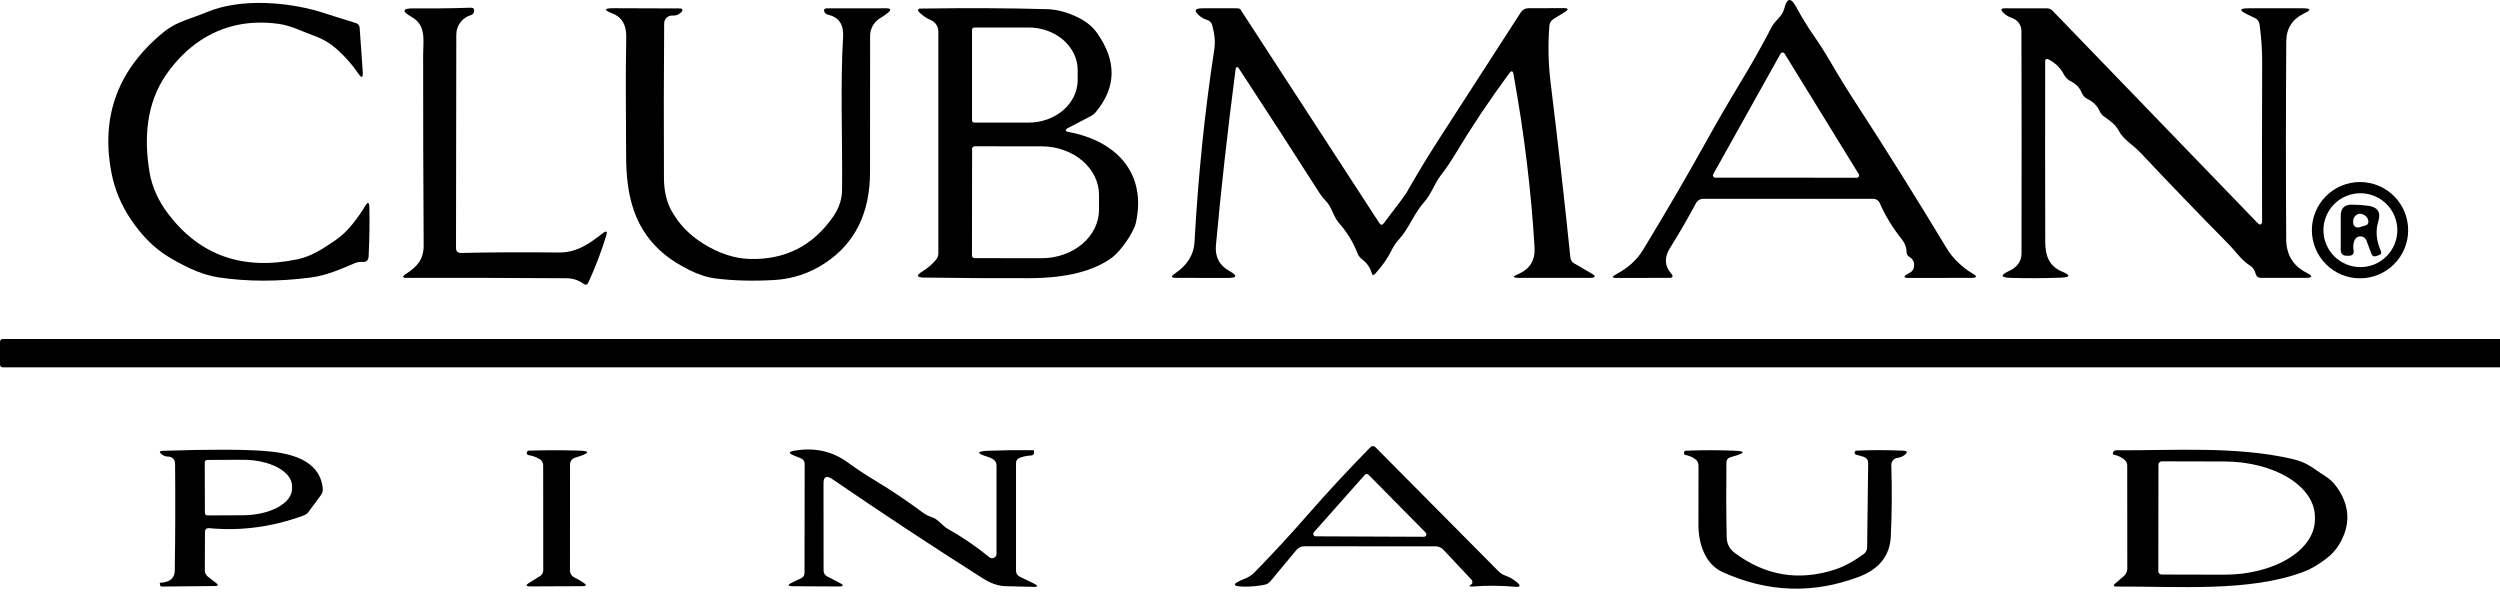 <svg width="337" height="80" viewBox="0 0 337 80" fill="none" xmlns="http://www.w3.org/2000/svg">
<g clip-path="url(#clip0_696_758)">
<path d="M228.6 27.427C227.453 29.554 226.287 31.564 225.1 33.457C224.327 34.704 224.38 35.837 225.26 36.857C225.607 37.257 225.513 37.457 224.98 37.457L217.97 37.467C217.263 37.467 217.223 37.304 217.85 36.977C219.457 36.124 220.667 35.027 221.48 33.687C224.64 28.481 227.403 23.744 229.77 19.477C231.363 16.604 233.013 13.757 234.72 10.937C236.087 8.697 237.46 6.254 238.84 3.607C239.34 2.657 240.23 2.287 240.52 1.147C240.887 -0.313 241.423 -0.379 242.13 0.947C242.857 2.294 243.623 3.547 244.43 4.707C245.217 5.834 245.987 7.041 246.74 8.327C247.847 10.234 248.993 12.097 250.18 13.917C254.233 20.151 258.31 26.667 262.41 33.467C263.22 34.817 264.53 36.067 265.9 36.867C266.567 37.261 266.513 37.457 265.74 37.457L257.31 37.467C256.57 37.467 256.523 37.284 257.17 36.917L257.5 36.727C257.767 36.574 257.93 36.347 257.99 36.047C258.117 35.407 257.903 34.927 257.35 34.607C257.248 34.545 257.164 34.459 257.105 34.356C257.045 34.253 257.013 34.136 257.01 34.017C257.01 33.384 256.803 32.807 256.39 32.287C255.13 30.714 254.127 29.071 253.38 27.357C253.31 27.192 253.191 27.05 253.04 26.951C252.889 26.851 252.712 26.798 252.53 26.797H229.65C229.177 26.797 228.827 27.007 228.6 27.427ZM240.56 7.227C240.532 7.18 240.492 7.141 240.444 7.114C240.396 7.087 240.342 7.074 240.287 7.075C240.232 7.076 240.178 7.091 240.132 7.12C240.085 7.148 240.046 7.189 240.02 7.237L230.94 23.487C230.914 23.535 230.901 23.588 230.901 23.641C230.902 23.695 230.917 23.748 230.944 23.794C230.971 23.841 231.01 23.879 231.057 23.906C231.103 23.933 231.156 23.947 231.21 23.947L250.31 23.957C250.364 23.956 250.418 23.941 250.464 23.913C250.511 23.885 250.549 23.845 250.576 23.797C250.602 23.75 250.615 23.696 250.614 23.642C250.613 23.587 250.598 23.534 250.57 23.487L240.56 7.227Z" fill="black"/>
<path d="M25.62 36.178C24.52 35.664 23.51 35.121 22.59 34.547C20.743 33.401 19.083 31.731 17.61 29.538C16.31 27.591 15.447 25.504 15.02 23.277C13.553 15.624 15.93 9.284 22.15 4.257C23.86 2.877 25.87 2.487 27.85 1.647C32.45 -0.313 39.1 0.257 43.71 1.767C45.103 2.221 46.523 2.667 47.97 3.107C48.283 3.207 48.453 3.421 48.48 3.747L48.9 9.667C48.96 10.514 48.753 10.588 48.28 9.887C47.493 8.721 46.53 7.631 45.39 6.617C44.51 5.831 43.49 5.231 42.33 4.817C40.71 4.237 39.24 3.437 37.49 3.207C33.55 2.687 30.053 3.441 27 5.467C25.28 6.607 23.763 8.114 22.45 9.987C19.7 13.918 19.4 18.628 20.15 23.168C20.483 25.181 21.333 27.081 22.7 28.867C26.973 34.468 32.78 36.494 40.12 34.947C42.03 34.547 43.56 33.498 45.15 32.428C46.037 31.828 46.85 31.058 47.59 30.117C48.21 29.337 48.753 28.558 49.22 27.777C49.58 27.171 49.77 27.221 49.79 27.927C49.837 30.074 49.803 32.281 49.69 34.547C49.663 35.101 49.377 35.354 48.83 35.307C48.49 35.281 48.16 35.334 47.84 35.468C45.95 36.278 43.98 37.138 41.93 37.407C37.503 37.981 33.337 37.974 29.43 37.388C28.217 37.201 26.947 36.797 25.62 36.178Z" fill="black"/>
<path d="M62.17 34.098C66.297 34.004 70.67 33.984 75.29 34.038C77.8 34.058 79.41 32.858 81.26 31.438C81.747 31.064 81.9 31.171 81.72 31.758C81.087 33.851 80.283 35.958 79.31 38.078C79.157 38.404 78.937 38.461 78.65 38.248C77.977 37.761 77.223 37.514 76.39 37.508C69.323 37.461 62.143 37.444 54.85 37.458C54.223 37.458 54.17 37.288 54.69 36.948C56.2 35.958 57.12 35.028 57.11 33.058C57.057 24.138 57.033 15.601 57.04 7.448C57.04 5.488 57.5 3.418 55.51 2.298C54.103 1.498 54.21 1.108 55.83 1.128C58.49 1.154 61.013 1.124 63.4 1.038C63.853 1.024 64.01 1.234 63.87 1.668C63.81 1.854 63.68 1.978 63.48 2.038C62.912 2.202 62.413 2.547 62.058 3.019C61.703 3.492 61.511 4.067 61.51 4.658C61.503 13.864 61.49 23.451 61.47 33.418C61.47 33.878 61.703 34.104 62.17 34.098Z" fill="black"/>
<path d="M203.45 9.877C200.783 13.491 198.347 17.137 196.14 20.817C195.56 21.791 194.937 22.707 194.27 23.567C193.31 24.807 192.99 26.107 191.94 27.287C190.56 28.847 189.93 30.817 188.52 32.337C188.173 32.711 187.863 33.174 187.59 33.727C187.063 34.807 186.317 35.874 185.35 36.927C185.137 37.154 184.99 37.117 184.91 36.817C184.71 36.084 184.27 35.457 183.59 34.937C183.297 34.704 183.083 34.411 182.95 34.057C182.41 32.651 181.603 31.334 180.53 30.107C179.66 29.107 179.58 27.937 178.68 27.047C178.4 26.761 178.14 26.434 177.9 26.067C174.473 20.694 170.867 15.121 167.08 9.347C166.787 8.901 166.607 8.941 166.54 9.467C165.453 17.847 164.577 25.704 163.91 33.037C163.763 34.617 164.37 35.784 165.73 36.537C166.857 37.157 166.777 37.467 165.49 37.467L158.53 37.457C157.85 37.451 157.793 37.261 158.36 36.887C160.04 35.761 160.927 34.344 161.02 32.637C161.513 23.691 162.403 15.024 163.69 6.637C163.837 5.704 163.747 4.637 163.42 3.437C163.32 3.051 163.077 2.797 162.69 2.677C162.35 2.571 162.043 2.411 161.77 2.197C160.863 1.471 160.99 1.111 162.15 1.117H166.59C166.943 1.117 167.147 1.164 167.2 1.257L185.94 30.077C186.127 30.364 186.323 30.371 186.53 30.097C188.443 27.591 189.453 26.241 189.56 26.047C190.865 23.73 192.302 21.351 193.86 18.927C197.373 13.467 201.09 7.711 205.01 1.657C205.121 1.488 205.27 1.35 205.445 1.254C205.619 1.158 205.814 1.107 206.01 1.107L210.77 1.097C211.45 1.091 211.5 1.267 210.92 1.627L209.38 2.587C209.233 2.681 209.11 2.806 209.02 2.954C208.93 3.101 208.875 3.267 208.86 3.437C208.653 5.991 208.707 8.551 209.02 11.117C209.993 19.031 210.883 26.904 211.69 34.737C211.73 35.077 211.897 35.331 212.19 35.497L214.41 36.787C215.203 37.241 215.143 37.464 214.23 37.457H204.74C203.887 37.457 203.853 37.291 204.64 36.957C206.213 36.284 206.953 35.097 206.86 33.397C206.42 25.851 205.473 18.054 204.02 10.007C203.933 9.521 203.743 9.477 203.45 9.877Z" fill="black"/>
<path d="M118.67 2.428C118.253 2.671 117.906 3.019 117.664 3.438C117.422 3.858 117.293 4.333 117.29 4.818C117.283 10.884 117.28 17.004 117.28 23.178C117.28 28.718 115.247 32.821 111.18 35.488C109.107 36.854 106.827 37.608 104.34 37.748C101.573 37.908 98.973 37.841 96.54 37.548C95.387 37.408 94.187 37.028 92.94 36.408C91.607 35.734 90.517 35.054 89.67 34.367C85.54 31.027 84.4 26.518 84.4 20.938C84.4 15.868 84.3 10.508 84.42 5.038C84.453 3.384 83.843 2.314 82.59 1.828C81.337 1.341 81.38 1.101 82.72 1.108C85.733 1.114 88.74 1.124 91.74 1.138C91.788 1.138 91.835 1.153 91.876 1.18C91.916 1.207 91.947 1.245 91.966 1.289C91.986 1.334 91.991 1.383 91.983 1.43C91.975 1.478 91.953 1.522 91.92 1.558C91.567 1.951 91.147 2.131 90.66 2.098C90.515 2.088 90.37 2.108 90.233 2.156C90.096 2.205 89.971 2.281 89.865 2.379C89.758 2.478 89.674 2.597 89.617 2.729C89.559 2.861 89.53 3.004 89.53 3.148C89.477 9.888 89.467 16.834 89.5 23.988C89.507 25.694 89.833 27.144 90.48 28.338C91.487 30.184 92.933 31.691 94.82 32.858C96.94 34.171 99.03 34.854 101.09 34.908C105.863 35.034 109.613 33.118 112.34 29.158C113.107 28.044 113.497 26.861 113.51 25.608C113.58 18.538 113.26 11.528 113.65 4.928C113.743 3.288 113.063 2.304 111.61 1.978C111.35 1.918 111.18 1.764 111.1 1.518C111.06 1.391 111.073 1.294 111.14 1.228C111.213 1.161 111.3 1.128 111.4 1.128C114.16 1.121 116.84 1.118 119.44 1.118C120.107 1.118 120.18 1.328 119.66 1.748C119.347 2.001 119.017 2.228 118.67 2.428Z" fill="black"/>
<path d="M144.13 17.808C150.43 19.008 154.6 23.288 153.12 30.017C152.83 31.358 151.04 33.877 149.93 34.697C147.437 36.551 143.717 37.484 138.77 37.498C133.837 37.511 129.103 37.484 124.57 37.417C123.543 37.404 123.467 37.127 124.34 36.587C125.087 36.127 125.7 35.597 126.18 34.998C126.387 34.751 126.49 34.464 126.49 34.138V4.237C126.489 3.909 126.391 3.587 126.208 3.313C126.025 3.04 125.765 2.825 125.46 2.697C124.86 2.451 124.313 2.071 123.82 1.557C123.788 1.523 123.767 1.481 123.758 1.435C123.75 1.389 123.754 1.342 123.771 1.299C123.788 1.257 123.817 1.221 123.854 1.196C123.891 1.17 123.935 1.157 123.98 1.157C130.46 1.064 136.183 1.091 141.15 1.237C142.49 1.271 143.89 1.647 145.35 2.367C146.443 2.907 147.29 3.604 147.89 4.457C150.55 8.224 150.493 11.771 147.72 15.098C147.52 15.338 147.283 15.527 147.01 15.668L144.04 17.218C143.5 17.497 143.53 17.694 144.13 17.808ZM131.03 4.007V16.227C131.03 16.267 131.038 16.306 131.053 16.342C131.068 16.379 131.09 16.412 131.118 16.44C131.146 16.468 131.179 16.49 131.215 16.505C131.252 16.52 131.291 16.527 131.33 16.527H138.65C140.406 16.527 142.089 15.923 143.331 14.846C144.572 13.77 145.27 12.31 145.27 10.787V9.447C145.27 7.925 144.572 6.465 143.331 5.389C142.089 4.312 140.406 3.707 138.65 3.707H131.33C131.291 3.707 131.252 3.715 131.215 3.73C131.179 3.745 131.146 3.767 131.118 3.795C131.09 3.823 131.068 3.856 131.053 3.893C131.038 3.929 131.03 3.968 131.03 4.007ZM131.04 20.067L131.02 34.447C131.02 34.54 131.057 34.629 131.122 34.695C131.188 34.761 131.277 34.797 131.37 34.797L140.4 34.807C141.417 34.809 142.424 34.641 143.363 34.313C144.303 33.986 145.157 33.504 145.877 32.897C146.597 32.29 147.168 31.568 147.558 30.774C147.948 29.98 148.149 29.128 148.15 28.267V26.288C148.152 24.551 147.339 22.884 145.889 21.654C144.439 20.424 142.472 19.731 140.42 19.727L131.39 19.718C131.297 19.718 131.208 19.754 131.142 19.82C131.077 19.886 131.04 19.975 131.04 20.067Z" fill="black"/>
<path d="M304.23 29.968C304.697 30.448 304.93 30.351 304.93 29.678C304.91 23.078 304.913 15.971 304.94 8.358C304.947 6.724 304.827 5.021 304.58 3.248C304.556 3.078 304.49 2.918 304.389 2.78C304.288 2.642 304.154 2.532 304 2.458L302.9 1.918C301.8 1.384 301.863 1.118 303.09 1.118H310.49C311.523 1.124 311.573 1.348 310.64 1.788C309.02 2.554 308.203 3.814 308.19 5.568C308.13 14.494 308.127 23.384 308.18 32.238C308.193 34.331 309.103 35.838 310.91 36.758C311.83 37.224 311.773 37.458 310.74 37.458H304.73C304.583 37.458 304.44 37.409 304.322 37.319C304.205 37.229 304.12 37.102 304.08 36.958C303.95 36.478 303.73 36.068 303.3 35.798C302.09 35.038 301.35 33.848 300.33 32.828C296.437 28.881 292.49 24.784 288.49 20.538C287.55 19.538 286.25 18.838 285.62 17.648C285.14 16.738 284.45 16.298 283.64 15.718C283.373 15.531 283.17 15.284 283.03 14.978C282.703 14.251 282.167 13.711 281.42 13.358C281.06 13.191 280.777 12.894 280.63 12.528C280.35 11.834 279.86 11.314 279.16 10.968C278.753 10.768 278.443 10.468 278.23 10.068C277.75 9.141 277.03 8.441 276.07 7.968C276.03 7.947 275.986 7.937 275.942 7.938C275.897 7.94 275.854 7.953 275.815 7.976C275.777 7.999 275.746 8.032 275.724 8.07C275.702 8.109 275.69 8.153 275.69 8.198C275.677 16.304 275.68 24.468 275.7 32.688C275.71 34.418 276.19 35.868 277.94 36.598C279.16 37.104 279.11 37.381 277.79 37.428C275.59 37.514 273.353 37.524 271.08 37.458C269.647 37.418 269.58 37.098 270.88 36.498C271.83 36.058 272.5 35.268 272.5 34.178C272.52 23.851 272.517 13.851 272.49 4.178C272.49 3.79 272.367 3.413 272.139 3.099C271.911 2.784 271.59 2.55 271.22 2.428C270.767 2.274 270.373 2.034 270.04 1.708C269.64 1.314 269.72 1.118 270.28 1.118L275.96 1.128C276.093 1.128 276.224 1.154 276.346 1.206C276.468 1.257 276.578 1.333 276.67 1.428L304.23 29.968Z" fill="black"/>
<path d="M324.62 31.028C324.62 32.749 323.936 34.4 322.719 35.617C321.502 36.834 319.851 37.518 318.13 37.518C316.409 37.518 314.758 36.834 313.541 35.617C312.324 34.4 311.64 32.749 311.64 31.028C311.64 29.306 312.324 27.656 313.541 26.439C314.758 25.221 316.409 24.538 318.13 24.538C319.851 24.538 321.502 25.221 322.719 26.439C323.936 27.656 324.62 29.306 324.62 31.028ZM323.16 31.028C323.16 30.374 323.031 29.726 322.781 29.122C322.531 28.518 322.164 27.969 321.701 27.506C321.239 27.044 320.69 26.677 320.086 26.427C319.482 26.176 318.834 26.048 318.18 26.048C316.859 26.048 315.593 26.572 314.659 27.506C313.725 28.44 313.2 29.707 313.2 31.028C313.2 32.348 313.725 33.615 314.659 34.549C315.593 35.483 316.859 36.008 318.18 36.008C318.834 36.008 319.482 35.879 320.086 35.629C320.69 35.378 321.239 35.011 321.701 34.549C322.164 34.087 322.531 33.538 322.781 32.933C323.031 32.329 323.16 31.682 323.16 31.028Z" fill="black"/>
<path d="M317.4 32.367C317.22 32.767 317.173 33.207 317.26 33.687C317.353 34.214 317.133 34.477 316.6 34.477H316.33C315.803 34.477 315.537 34.214 315.53 33.687V29.067C315.53 28.081 316.023 27.587 317.01 27.587C317.81 27.594 318.553 27.644 319.24 27.737C320.52 27.917 320.97 28.624 320.59 29.857C320.203 31.117 320.32 32.444 320.94 33.837C321.053 34.097 320.977 34.277 320.71 34.377L320.36 34.507C320.013 34.634 319.777 34.524 319.65 34.177L318.99 32.407C318.929 32.248 318.822 32.111 318.683 32.012C318.544 31.914 318.379 31.859 318.208 31.855C318.038 31.851 317.87 31.897 317.726 31.988C317.582 32.08 317.469 32.212 317.4 32.367ZM318.94 30.367C319.039 30.336 319.125 30.271 319.183 30.182C319.241 30.093 319.268 29.986 319.26 29.877C319.213 29.344 318.91 29.001 318.35 28.847C318.083 28.774 317.847 28.817 317.64 28.977C317.293 29.244 317.15 29.621 317.21 30.107C317.22 30.2 317.251 30.29 317.3 30.369C317.349 30.449 317.416 30.516 317.494 30.567C317.573 30.618 317.662 30.65 317.754 30.663C317.847 30.675 317.941 30.666 318.03 30.637L318.94 30.367Z" fill="black"/>
<path d="M337.36 49.157C337.36 49.205 337.351 49.251 337.333 49.295C337.314 49.339 337.288 49.378 337.255 49.412C337.221 49.445 337.181 49.472 337.138 49.49C337.094 49.508 337.047 49.517 337 49.517H0.36C0.265 49.517 0.173 49.479 0.105 49.412C0.038 49.344 0 49.253 0 49.157V46.057C0 45.962 0.038 45.87 0.105 45.803C0.173 45.735 0.265 45.697 0.36 45.697H337C337.047 45.697 337.094 45.707 337.138 45.725C337.181 45.743 337.221 45.769 337.255 45.803C337.288 45.836 337.314 45.876 337.333 45.919C337.351 45.963 337.36 46.01 337.36 46.057V49.157Z" fill="black"/>
<path d="M198.33 78.107L194.58 74.117C194.287 73.804 193.927 73.647 193.5 73.647L175.84 73.637C175.393 73.637 175.027 73.811 174.74 74.157L171.24 78.367C171.033 78.614 170.77 78.767 170.45 78.827C169.61 78.987 168.8 79.071 168.02 79.077C166.007 79.091 165.937 78.734 167.81 78.007C168.31 77.814 168.747 77.527 169.12 77.147C171.627 74.574 173.983 72.024 176.19 69.497C178.977 66.311 181.81 63.254 184.69 60.327C184.943 60.074 185.193 60.071 185.44 60.317L201.98 76.987C202.253 77.267 202.573 77.471 202.94 77.597C203.513 77.804 204.037 78.111 204.51 78.517C205.023 78.957 204.943 79.151 204.27 79.097C202.217 78.924 200.29 78.914 198.49 79.067C198.023 79.107 197.983 78.997 198.37 78.737C198.49 78.657 198.513 78.507 198.44 78.287C198.42 78.214 198.383 78.154 198.33 78.107ZM177.11 71.747C177.067 71.795 177.039 71.854 177.03 71.918C177.02 71.981 177.029 72.046 177.055 72.104C177.082 72.162 177.125 72.212 177.179 72.246C177.233 72.28 177.296 72.298 177.36 72.297L191.95 72.357C192.014 72.356 192.077 72.336 192.13 72.3C192.183 72.263 192.224 72.212 192.249 72.153C192.273 72.093 192.28 72.028 192.267 71.965C192.255 71.902 192.225 71.843 192.18 71.797L184.47 63.987C184.438 63.955 184.401 63.93 184.359 63.913C184.317 63.896 184.273 63.888 184.228 63.889C184.183 63.89 184.139 63.9 184.098 63.919C184.057 63.937 184.02 63.964 183.99 63.997L177.11 71.747Z" fill="black"/>
<path d="M27.63 71.738L27.61 76.878C27.607 77.039 27.642 77.2 27.713 77.347C27.785 77.495 27.89 77.625 28.02 77.728L29.12 78.578C29.473 78.851 29.427 78.991 28.98 78.998L21.79 79.068C21.677 79.074 21.61 79.018 21.59 78.898L21.54 78.628C21.533 78.588 21.55 78.564 21.59 78.558C22.883 78.498 23.54 77.954 23.56 76.928C23.633 72.134 23.647 67.311 23.6 62.458C23.597 62.215 23.499 61.984 23.327 61.814C23.155 61.643 22.922 61.548 22.68 61.548C22.36 61.548 22.077 61.454 21.83 61.268C21.41 60.954 21.463 60.788 21.99 60.768C28.103 60.568 32.603 60.571 35.49 60.778C39.01 61.028 43.1 61.908 43.51 65.828C43.542 66.163 43.449 66.495 43.25 66.758L41.57 69.028C41.417 69.228 41.22 69.374 40.98 69.468C36.76 71.028 32.51 71.604 28.23 71.198C27.837 71.164 27.637 71.344 27.63 71.738ZM27.6 62.338L27.62 69.138C27.62 69.228 27.656 69.314 27.72 69.378C27.783 69.442 27.87 69.478 27.96 69.478L32.74 69.458C34.5 69.452 36.188 69.07 37.431 68.397C38.674 67.724 39.372 66.814 39.37 65.868V65.528C39.369 65.059 39.196 64.595 38.862 64.163C38.527 63.73 38.037 63.338 37.419 63.008C36.802 62.679 36.069 62.418 35.263 62.241C34.456 62.064 33.592 61.975 32.72 61.978L27.94 61.998C27.85 61.998 27.763 62.033 27.7 62.097C27.636 62.161 27.6 62.248 27.6 62.338Z" fill="black"/>
<path d="M77.4 77.827C77.82 78.034 78.23 78.267 78.63 78.527C79.123 78.854 79.077 79.017 78.49 79.017L71.5 79.047C70.867 79.047 70.82 78.881 71.36 78.547L72.8 77.657C72.932 77.574 73.04 77.459 73.116 77.323C73.191 77.186 73.23 77.033 73.23 76.877L73.22 62.737C73.22 62.384 73.077 62.114 72.79 61.927C72.35 61.641 71.863 61.454 71.33 61.367C71.037 61.321 70.947 61.157 71.06 60.877C71.1 60.791 71.167 60.747 71.26 60.747C73.627 60.674 75.903 60.674 78.09 60.747C79.47 60.787 79.507 61.031 78.2 61.477L77.52 61.697C77.067 61.857 76.84 62.177 76.84 62.657L76.83 76.907C76.83 77.1 76.884 77.287 76.984 77.45C77.085 77.613 77.229 77.743 77.4 77.827Z" fill="black"/>
<path d="M111.01 65.177L111.02 76.937C111.02 77.091 111.063 77.242 111.144 77.374C111.225 77.506 111.341 77.615 111.48 77.687L113.12 78.537C113.807 78.891 113.763 79.064 112.99 79.057L106.94 79.027C106.14 79.021 106.103 78.844 106.83 78.497L107.99 77.947C108.297 77.801 108.45 77.554 108.45 77.207L108.47 62.557C108.47 62.184 108.297 61.924 107.95 61.777L106.96 61.377C106.28 61.104 106.3 60.901 107.02 60.767C109.733 60.274 112.153 60.797 114.28 62.337C115.447 63.191 116.6 63.957 117.74 64.637C120.067 66.037 122.253 67.501 124.3 69.027C124.727 69.341 125.173 69.574 125.64 69.727C126.53 70.027 126.94 70.827 127.76 71.287C129.753 72.414 131.623 73.691 133.37 75.117C133.457 75.187 133.561 75.231 133.672 75.244C133.783 75.257 133.895 75.238 133.995 75.19C134.095 75.142 134.18 75.066 134.239 74.972C134.299 74.878 134.33 74.769 134.33 74.657V62.747C134.33 62.394 134.183 62.117 133.89 61.917C133.67 61.777 133.44 61.671 133.2 61.597C131.553 61.104 131.59 60.824 133.31 60.757C135.217 60.684 137.217 60.661 139.31 60.687C139.35 60.687 139.37 60.711 139.37 60.757L139.39 61.007C139.393 61.107 139.357 61.203 139.289 61.276C139.222 61.349 139.129 61.392 139.03 61.397C138.497 61.417 137.977 61.521 137.47 61.707C137.13 61.834 136.96 62.077 136.96 62.437V76.917C136.96 77.297 137.13 77.571 137.47 77.737L139.28 78.617C140.013 78.977 139.973 79.141 139.16 79.107C138.033 79.067 136.84 79.037 135.58 79.017C134.607 79.004 133.577 78.654 132.49 77.967C125.703 73.661 118.93 69.194 112.17 64.567C111.397 64.041 111.01 64.244 111.01 65.177Z" fill="black"/>
<path d="M254.95 62.698C255.05 66.111 255.027 69.318 254.88 72.318C254.753 74.911 253.313 76.724 250.56 77.758C244.387 80.084 238.263 79.868 232.19 77.108C229.84 76.048 228.95 73.238 228.95 70.818C228.957 68.024 228.96 65.344 228.96 62.778C228.96 62.391 228.803 62.088 228.49 61.868C228.103 61.601 227.68 61.424 227.22 61.338C227.156 61.326 227.098 61.291 227.057 61.239C227.017 61.188 226.996 61.123 227 61.058C227.013 60.864 227.087 60.764 227.22 60.758C229.42 60.664 231.63 60.664 233.85 60.758C235.237 60.811 235.263 61.038 233.93 61.438L233.28 61.628C232.913 61.734 232.727 61.981 232.72 62.368C232.68 66.008 232.693 69.371 232.76 72.458C232.78 73.318 233.143 74.011 233.85 74.538C237.97 77.604 242.457 78.354 247.31 76.788C248.523 76.394 249.82 75.701 251.2 74.708C251.52 74.481 251.683 74.171 251.69 73.778L251.83 62.468C251.837 61.994 251.61 61.691 251.15 61.558L250.2 61.288C250.165 61.277 250.132 61.26 250.103 61.237C250.075 61.214 250.051 61.186 250.033 61.155C250.015 61.123 250.004 61.089 250 61.053C249.996 61.017 250 60.982 250.01 60.948C250.05 60.821 250.13 60.754 250.25 60.748C252.203 60.654 254.28 60.654 256.48 60.748C257.153 60.774 257.217 60.984 256.67 61.378C256.41 61.564 256.12 61.678 255.8 61.718C255.561 61.745 255.342 61.861 255.184 62.042C255.027 62.224 254.943 62.458 254.95 62.698Z" fill="black"/>
<path d="M286.28 77.668C286.43 77.543 286.551 77.386 286.634 77.208C286.717 77.03 286.76 76.835 286.76 76.638L286.75 62.748C286.75 62.468 286.65 62.231 286.45 62.038C286.05 61.671 285.56 61.424 284.98 61.297C284.847 61.271 284.793 61.191 284.82 61.057C284.84 60.958 284.883 60.878 284.95 60.818C285.037 60.738 285.137 60.697 285.25 60.697C293.08 60.748 301.35 60.108 309.01 61.867C311.11 62.358 311.75 63.127 313.38 64.138C313.98 64.504 314.487 64.968 314.9 65.528C316.667 67.914 316.9 70.371 315.6 72.898C315.107 73.851 314.437 74.651 313.59 75.297C312.517 76.124 311.497 76.718 310.53 77.078C303.2 79.838 293.53 79.018 285.32 79.068C284.867 79.068 284.81 78.924 285.15 78.638L286.28 77.668ZM290.96 62.638L290.94 76.998C290.94 77.117 290.987 77.231 291.072 77.316C291.156 77.4 291.271 77.448 291.39 77.448L299.84 77.468C303.076 77.473 306.18 76.693 308.469 75.299C310.759 73.906 312.047 72.013 312.05 70.038V69.678C312.051 68.699 311.737 67.73 311.125 66.825C310.514 65.92 309.616 65.097 308.484 64.404C307.352 63.71 306.008 63.159 304.528 62.782C303.048 62.405 301.462 62.21 299.86 62.208L291.41 62.188C291.291 62.188 291.176 62.235 291.092 62.319C291.007 62.404 290.96 62.518 290.96 62.638Z" fill="black"/>
</g>
<defs>
<clipPath id="clip0_696_758">
<rect width="337" height="80" fill="white"/>
</clipPath>
</defs>
</svg>
